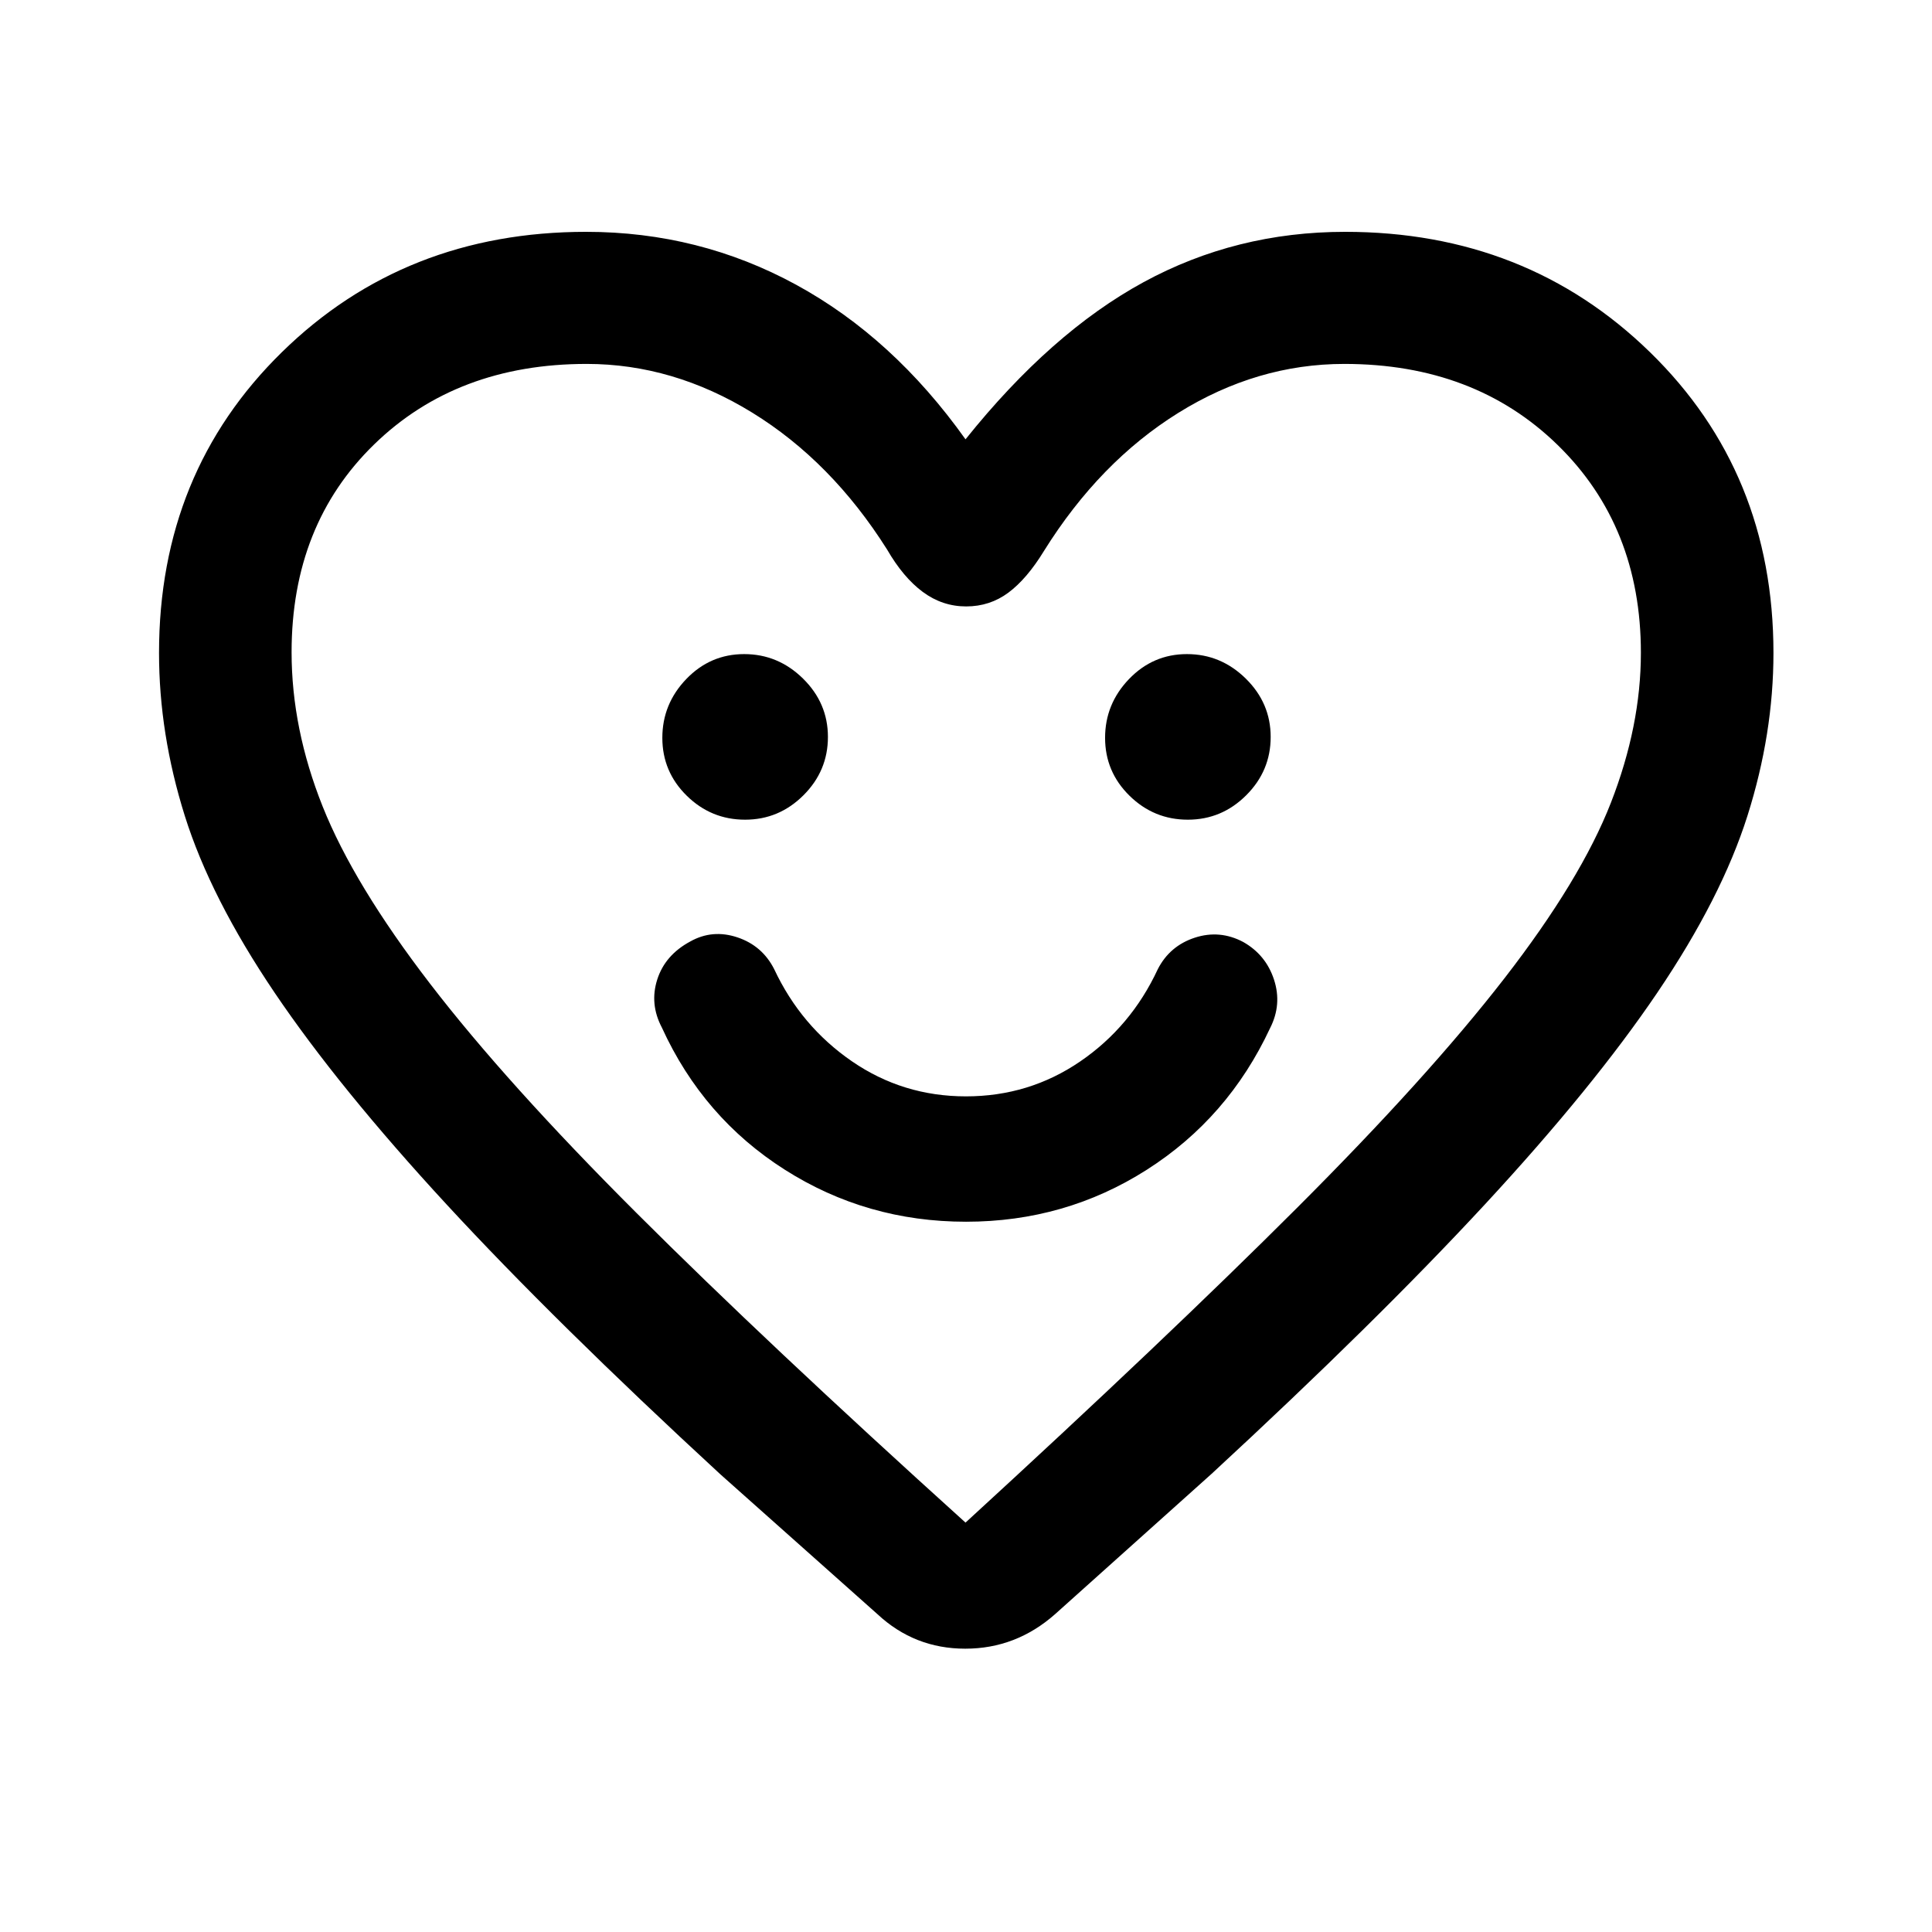 <svg xmlns="http://www.w3.org/2000/svg" height="48" viewBox="0 -960 960 960" width="48"><path d="M479.98-352.93q49.33 0 89.82-25.8 40.49-25.79 61.31-70.42 5.96-11.72 1.95-24.04-4.01-12.31-15.25-18.71-11.71-6.23-24.15-2.16-12.44 4.08-18.36 15.65-13.28 28.58-38.63 45.89-25.34 17.3-56.68 17.3t-56.67-17.42q-25.34-17.43-38.62-45.77-5.92-11.7-18.32-15.83-12.39-4.13-23.41 2.07-12.51 6.73-16.39 18.9-3.88 12.16 2.31 23.88 20.48 44.82 61.12 70.64t89.97 25.82ZM370.22-552.7q16.85 0 29.01-12.13t12.16-28.98q0-16.84-12.38-29.01-12.38-12.16-29.23-12.16t-28.76 12.38q-11.91 12.39-11.91 29.23 0 16.85 12.13 28.76t28.98 11.91Zm220 0q16.85 0 29.01-12.13t12.16-28.98q0-16.84-12.38-29.01-12.38-12.16-29.23-12.16t-28.76 12.38q-11.91 12.39-11.91 29.23 0 16.85 12.13 28.76t28.98 11.91Zm-110.46-189q42.48-53.04 88.43-78.07 45.96-25.03 100.2-25.03 90.14 0 151.48 59.8 61.35 59.81 61.35 149.45 0 40.14-12.91 80.89-12.91 40.76-44.74 87.82-31.83 47.06-85.67 105.24-53.84 58.19-135.86 133.93l-77.8 69.76q-19.4 17.13-44.61 17.13-25.22 0-43.61-17.13l-78.08-69.52q-82.1-75.67-135.86-133.9-53.75-58.24-85.62-105.4-31.86-47.17-44.65-87.93-12.79-40.75-12.79-80.89 0-89.64 61.04-149.45 61.03-59.8 151.2-59.8 56.12 0 104.32 26.28 48.2 26.28 84.18 76.82Zm335.59 106.11q0-62.9-41.31-103.24-41.3-40.34-106.05-40.34-43.39 0-82.52 24.34-39.12 24.35-66.75 68.63-8.47 13.85-17.67 20.69-9.2 6.84-20.98 6.84-11.79 0-21.52-7.19t-17.77-21.1q-27.67-43.8-67.01-68.01-39.35-24.2-82.22-24.2-64.5 0-105.58 39.94T144.89-635.9q0 37.93 15.44 76.64 15.45 38.72 53.37 88.06 37.92 49.35 102.6 113.94 64.68 64.59 163.46 153.83 99.63-91.34 164.72-156.39 65.09-65.05 103.08-114.08 38-49.04 52.89-87.23 14.9-38.19 14.9-74.46ZM480.24-491.67Z"/></svg>